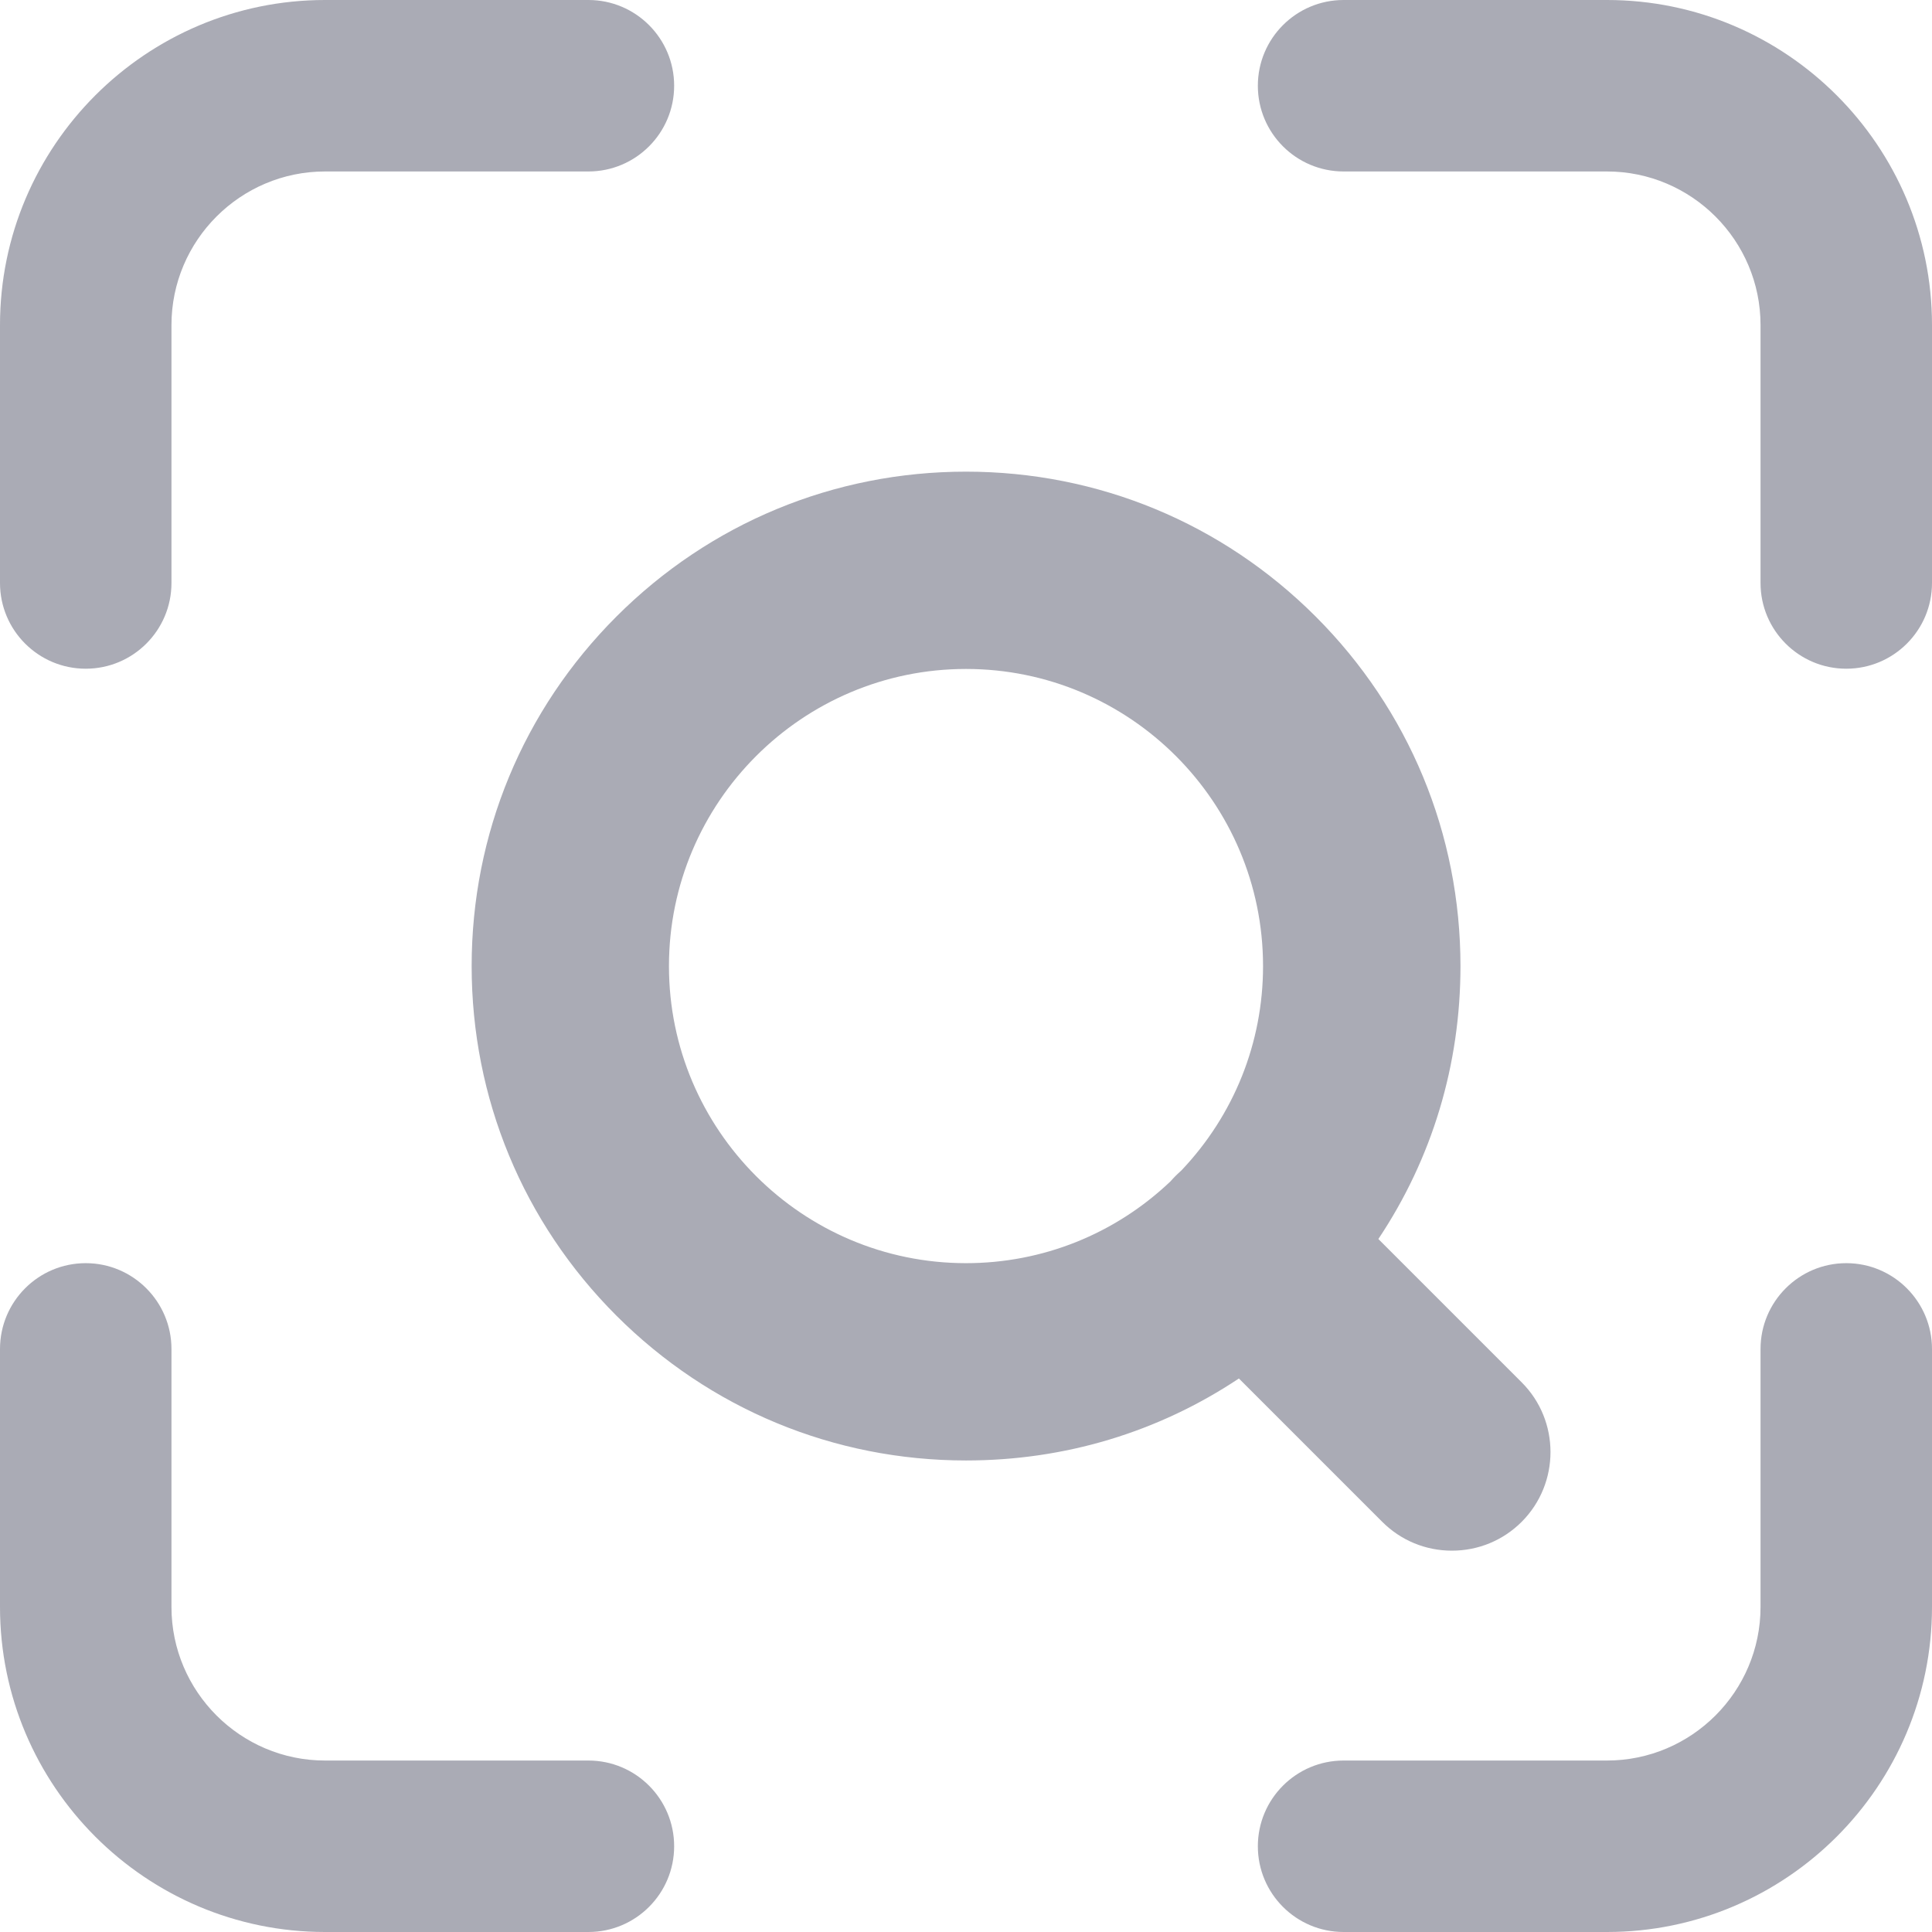 <svg width="16" height="16" viewBox="0 0 16 16" fill="none" xmlns="http://www.w3.org/2000/svg">
<path fill-rule="evenodd" clip-rule="evenodd" d="M1.42 4.828C1.42 5.22 1.102 5.538 0.71 5.538C0.318 5.538 0 5.22 0 4.828V2.692C0 1.208 1.208 0 2.692 0H4.873C5.265 0 5.583 0.318 5.583 0.71C5.583 1.102 5.265 1.42 4.873 1.42H2.692C1.991 1.42 1.42 1.991 1.42 2.692V4.828ZM13.308 0H11.127C10.735 0 10.417 0.318 10.417 0.71C10.417 1.102 10.735 1.42 11.127 1.42H13.308C14.009 1.42 14.58 1.991 14.58 2.692V4.828C14.58 5.22 14.898 5.538 15.29 5.538C15.682 5.538 16 5.22 16 4.828V2.692C16 1.208 14.793 0 13.308 0ZM15.29 10.461C14.898 10.461 14.58 10.78 14.58 11.172V13.308C14.58 14.009 14.009 14.58 13.308 14.58H11.127C10.735 14.58 10.417 14.898 10.417 15.29C10.417 15.682 10.735 16 11.127 16H13.308C14.793 16 16 14.792 16 13.308V11.172C16 10.78 15.682 10.461 15.29 10.461ZM4.873 14.58H2.692C1.991 14.58 1.42 14.009 1.42 13.308V11.172C1.42 10.78 1.102 10.461 0.71 10.461C0.318 10.461 0 10.779 0 11.172V13.308C0 14.792 1.208 16 2.692 16H4.873C5.265 16 5.583 15.682 5.583 15.29C5.583 14.898 5.265 14.58 4.873 14.58ZM12.602 12.603C12.448 12.757 12.242 12.842 12.024 12.842L12.024 12.842C11.806 12.842 11.601 12.757 11.447 12.603L10.26 11.416C9.592 11.861 8.817 12.095 8 12.095C6.907 12.095 5.879 11.669 5.105 10.896C4.332 10.123 3.906 9.095 3.906 8.001C3.906 6.907 4.332 5.879 5.105 5.106C5.879 4.332 6.907 3.906 8 3.906C9.094 3.906 10.122 4.332 10.896 5.106C11.669 5.879 12.095 6.907 12.095 8.001C12.095 8.817 11.861 9.593 11.415 10.261L12.602 11.448C12.92 11.766 12.92 12.284 12.602 12.603ZM9.737 9.737C9.752 9.722 9.767 9.708 9.783 9.694C10.22 9.234 10.46 8.634 10.46 8.001C10.46 6.644 9.357 5.54 8 5.54C6.644 5.54 5.54 6.644 5.54 8.001C5.54 9.357 6.643 10.461 8 10.461C8.633 10.461 9.233 10.221 9.693 9.784C9.707 9.768 9.722 9.752 9.737 9.737Z" fill="#AAABB5"/>
</svg>
